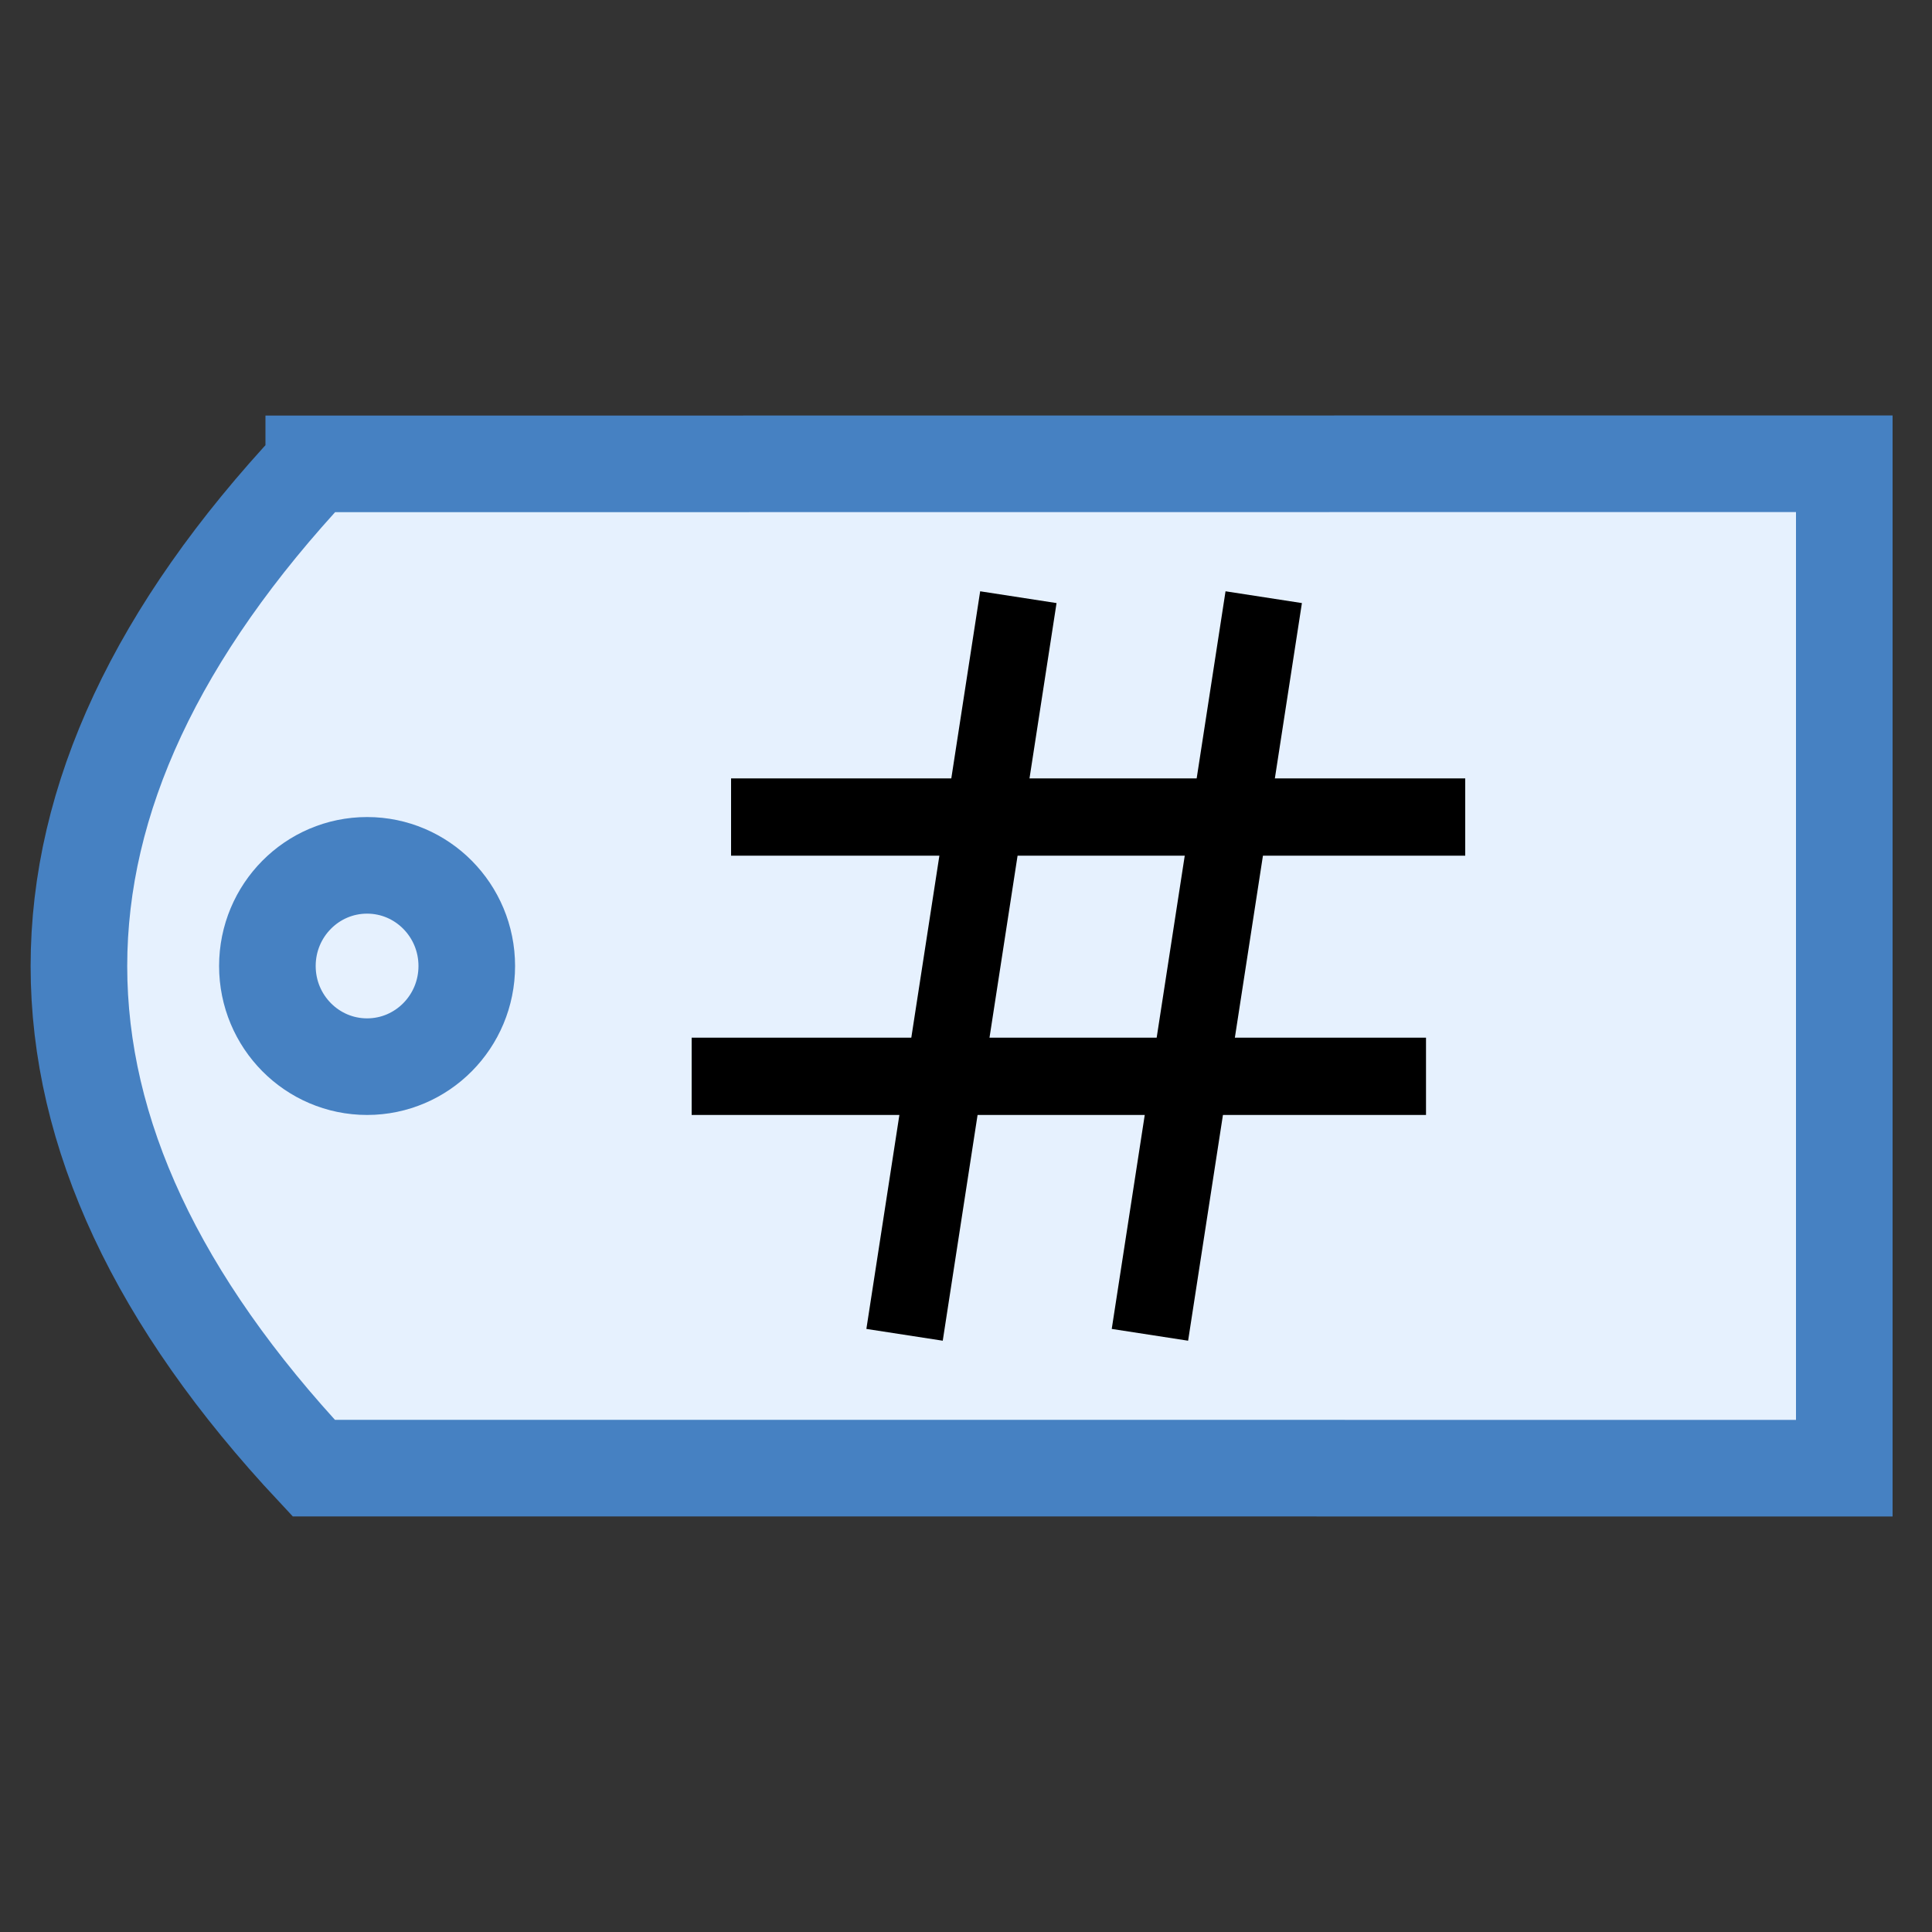 <?xml version="1.0" encoding="UTF-8" standalone="no"?>
<svg
   width="10mm"
   height="10mm"
   viewBox="0 0 10 10"
   version="1.1"
   id="svg2"
   sodipodi:docname="__std_tag-hash.svg"
   inkscape:version="1.4.2 (ebf0e940d0, 2025-05-08)"
   xmlns:inkscape="http://www.inkscape.org/namespaces/inkscape"
   xmlns:sodipodi="http://sodipodi.sourceforge.net/DTD/sodipodi-0.dtd"
   xmlns="http://www.w3.org/2000/svg"
   xmlns:svg="http://www.w3.org/2000/svg">
  <rect x="0" y="0" width="10" height="10" fill="#333333" stroke="none"/>
  <defs
     id="defs2" />
  <sodipodi:namedview
     id="namedview2"
     pagecolor="#ffffff"
     bordercolor="#666666"
     borderopacity="1.0"
     inkscape:showpageshadow="2"
     inkscape:pageopacity="0.0"
     inkscape:pagecheckerboard="0"
     inkscape:deskcolor="#d1d1d1"
     inkscape:document-units="mm"
     inkscape:zoom="22.251458"
     inkscape:cx="14.044023"
     inkscape:cy="17.100003"
     inkscape:window-width="1920"
     inkscape:window-height="1088"
     inkscape:window-x="0"
     inkscape:window-y="40"
     inkscape:window-maximized="1"
     inkscape:current-layer="svg2"
     showguides="true">
    <sodipodi:guide
       position="9.545,5"
       orientation="0,-1"
       id="guide3"
       inkscape:locked="false" />
  </sodipodi:namedview>
  <path
     d="m 1.624,2.401 7.922,-7.071e-4 v 5.199 L 1.624,7.599 q -2.431,-2.598 0,-5.197 z"
     style="fill:#e6f1fe;fill-opacity:1;stroke:#4681c2;stroke-width:0.5;stroke-linecap:round;stroke-dasharray:none;paint-order:fill markers stroke"
     id="path1" />
  <ellipse
     cx="1.9"
     cy="5"
     rx="0.516"
     ry="0.521"
     style="fill:none;stroke:#4681c2;stroke-width:0.5;stroke-linecap:round;stroke-dasharray:none;stroke-opacity:1;paint-order:fill markers stroke"
     id="ellipse1" />
  <path
     style="fill:none;stroke:#000000;stroke-width:0.4;stroke-linecap:butt;stroke-linejoin:miter;stroke-dasharray:none;stroke-opacity:1"
     d="M 5.271,3.091 C 4.682,6.909 4.682,6.909 4.682,6.909"
     id="path3" />
  <path
     style="fill:none;stroke:#000000;stroke-width:0.4;stroke-linecap:butt;stroke-linejoin:miter;stroke-dasharray:none;stroke-opacity:1"
     d="M 6.541,3.091 C 5.952,6.909 5.952,6.909 5.952,6.909"
     id="path3-6" />
  <path
     style="fill:none;stroke:#000000;stroke-width:0.4;stroke-linecap:butt;stroke-linejoin:miter;stroke-dasharray:none;stroke-opacity:1"
     d="M 3.784,4.229 H 7.584"
     id="path4" />
  <path
     style="fill:none;stroke:#000000;stroke-width:0.4;stroke-linecap:butt;stroke-linejoin:miter;stroke-dasharray:none;stroke-opacity:1"
     d="M 3.58,5.571 H 7.381"
     id="path4-5" />
</svg>
